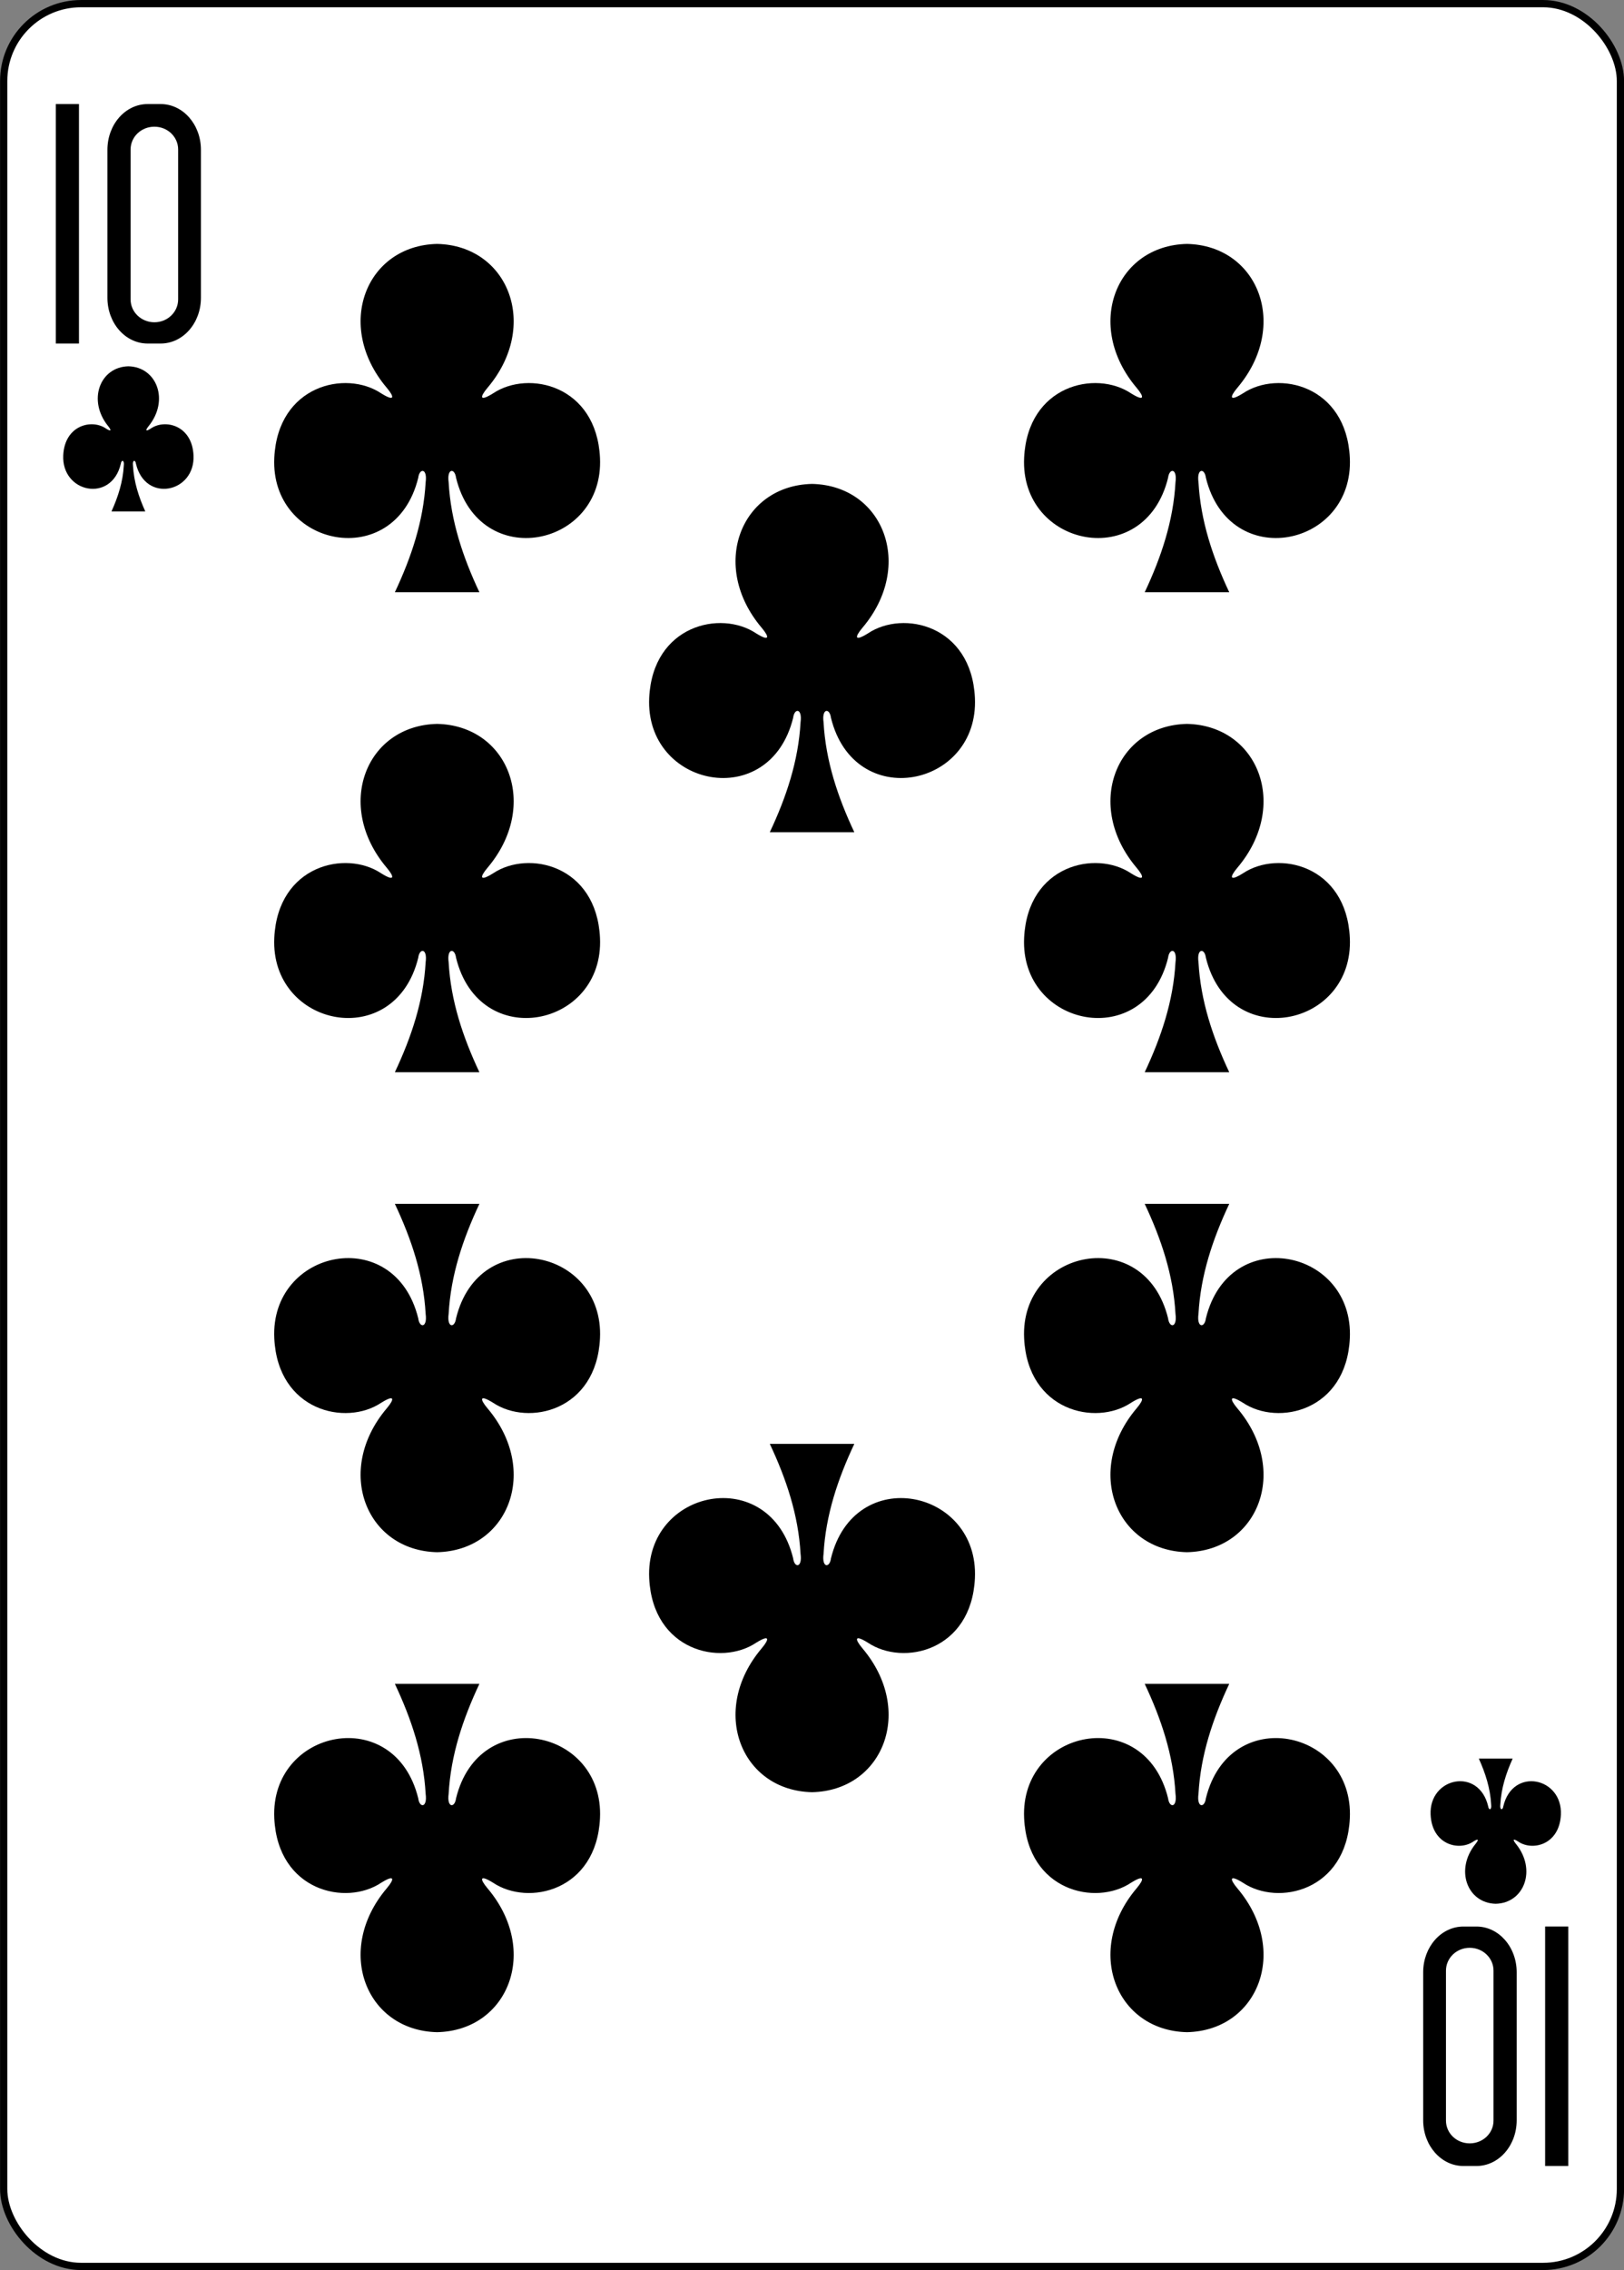 <svg xmlns="http://www.w3.org/2000/svg" width="63mm" height="88mm" viewBox="0 0 223.228 311.811"><rect x="0" y="0" width="223.228" height="311.811" fill="#808080" stroke="none"/><g transform="matrix(1 0 0 1 -2841.053 1088.87)"><rect y="-1088.37" x="2841.559" height="310.814" width="222.232" rx="10.63" ry="10.63" fill="#fff" stroke="#000" stroke-width=".997"/><path d="M3004.207-1055.365c-9.775.212-14.158 11.217-6.919 19.763 1.05 1.247 1.158 1.962-.764.765-4.874-3.26-14.22-1.117-14.698 8.847-.591 12.277 16.563 15.815 19.784 2.76.17-1.377 1.289-1.346 1.02.61-.295 5.306-1.952 10.265-4.23 15.102h11.62c-2.277-4.837-3.934-9.796-4.228-15.103-.27-1.955.85-1.986 1.02-.609 3.22 13.055 20.374 9.517 19.783-2.76-.478-9.964-9.824-12.106-14.698-8.847-1.922 1.197-1.814.482-.764-.765 7.239-8.545 2.856-19.55-6.918-19.763h-.01zM2901.136-1055.365c-9.775.212-14.158 11.217-6.919 19.763 1.05 1.247 1.159 1.962-.764.765-4.874-3.26-14.22-1.117-14.698 8.847-.591 12.277 16.563 15.815 19.784 2.76.17-1.377 1.29-1.346 1.02.61-.294 5.306-1.952 10.265-4.23 15.102h11.62c-2.277-4.837-3.934-9.796-4.228-15.103-.27-1.955.85-1.986 1.02-.609 3.22 13.055 20.375 9.517 19.783-2.76-.478-9.964-9.824-12.106-14.697-8.847-1.923 1.197-1.815.482-.765-.765 7.24-8.545 2.856-19.55-6.918-19.763h-.01zM3004.207-809.732c-9.775-.212-14.158-11.217-6.919-19.763 1.05-1.247 1.158-1.962-.764-.765-4.874 3.26-14.22 1.117-14.698-8.847-.591-12.277 16.563-15.814 19.784-2.76.17 1.378 1.289 1.346 1.02-.609-.295-5.306-1.952-10.266-4.23-15.102h11.62c-2.277 4.836-3.934 9.796-4.228 15.102-.27 1.955.85 1.987 1.02.61 3.22-13.055 20.374-9.518 19.783 2.76-.478 9.963-9.824 12.106-14.698 8.846-1.922-1.197-1.814-.482-.764.765 7.239 8.546 2.856 19.551-6.918 19.763h-.01zM2901.136-809.732c-9.775-.212-14.158-11.217-6.919-19.763 1.05-1.247 1.159-1.962-.764-.765-4.874 3.26-14.22 1.117-14.698-8.847-.591-12.277 16.563-15.814 19.784-2.76.17 1.378 1.29 1.346 1.02-.609-.294-5.306-1.952-10.266-4.23-15.102h11.62c-2.277 4.836-3.934 9.796-4.228 15.102-.27 1.955.85 1.987 1.02.61 3.22-13.055 20.375-9.518 19.783 2.76-.478 9.963-9.824 12.106-14.697 8.846-1.923-1.197-1.815-.482-.765.765 7.24 8.546 2.856 19.551-6.918 19.763h-.01zM2952.671-1022.4c-9.774.212-14.157 11.217-6.918 19.763 1.05 1.247 1.158 1.962-.765.765-4.874-3.26-14.22-1.117-14.698 8.847-.59 12.277 16.563 15.814 19.784 2.76.17-1.378 1.29-1.346 1.02.609-.294 5.306-1.951 10.266-4.229 15.102h11.62c-2.278-4.836-3.935-9.796-4.229-15.102-.27-1.955.85-1.987 1.02-.61 3.22 13.055 20.375 9.518 19.784-2.759-.479-9.964-9.824-12.107-14.698-8.847-1.923 1.197-1.815.482-.765-.765 7.24-8.546 2.856-19.55-6.918-19.763h-.01zM2952.671-842.696c-9.774-.212-14.157-11.217-6.918-19.763 1.05-1.247 1.158-1.962-.765-.765-4.874 3.26-14.219 1.117-14.698-8.847-.59-12.277 16.563-15.814 19.784-2.76.17 1.377 1.29 1.346 1.02-.609-.294-5.306-1.951-10.266-4.229-15.103h11.62c-2.278 4.837-3.935 9.797-4.228 15.103-.27 1.955.85 1.986 1.02.61 3.22-13.055 20.374-9.518 19.783 2.759-.479 9.964-9.824 12.106-14.698 8.847-1.923-1.197-1.814-.482-.765.765 7.24 8.546 2.857 19.55-6.918 19.763h-.01zM3046.653-827.37c3.91-.088 5.663-4.673 2.768-8.234-.42-.52-.464-.817.305-.318 1.95 1.358 5.688.465 5.88-3.687.236-5.115-6.626-6.59-7.914-1.15-.068.574-.516.561-.408-.253.118-2.211.78-4.278 1.692-6.293h-4.648c.91 2.015 1.574 4.082 1.691 6.293.108.814-.34.827-.408.253-1.288-5.44-8.15-3.965-7.913 1.15.191 4.152 3.93 5.045 5.879 3.687.77-.5.726-.201.306.318-2.896 3.561-1.142 8.146 2.767 8.235.001 0 0 0 0 0zM2901.136-989.436c-9.775.212-14.158 11.217-6.919 19.763 1.05 1.247 1.159 1.962-.764.765-4.874-3.26-14.22-1.117-14.698 8.847-.591 12.277 16.563 15.814 19.784 2.76.17-1.377 1.29-1.346 1.02.609-.294 5.306-1.952 10.266-4.23 15.103h11.62c-2.277-4.837-3.934-9.797-4.228-15.103-.27-1.955.85-1.986 1.02-.61 3.22 13.055 20.375 9.518 19.783-2.759-.478-9.964-9.824-12.106-14.697-8.847-1.923 1.197-1.815.482-.765-.765 7.24-8.546 2.856-19.55-6.918-19.763h-.01zM2901.136-875.66c-9.775-.213-14.158-11.218-6.919-19.764 1.05-1.246 1.159-1.962-.764-.764-4.874 3.259-14.22 1.116-14.698-8.848-.591-12.277 16.563-15.814 19.784-2.76.17 1.378 1.29 1.347 1.02-.608-.294-5.307-1.952-10.267-4.23-15.103h11.62c-2.277 4.836-3.934 9.796-4.228 15.102-.27 1.956.85 1.987 1.02.61 3.22-13.055 20.375-9.518 19.783 2.76-.478 9.963-9.824 12.106-14.697 8.847-1.923-1.198-1.815-.482-.765.764 7.24 8.546 2.856 19.551-6.918 19.763h-.01zM3004.207-989.436c-9.775.212-14.158 11.217-6.919 19.763 1.05 1.247 1.158 1.962-.764.765-4.874-3.26-14.22-1.117-14.698 8.847-.591 12.277 16.563 15.814 19.784 2.76.17-1.377 1.289-1.346 1.02.609-.295 5.306-1.952 10.266-4.23 15.103h11.62c-2.277-4.837-3.934-9.797-4.228-15.103-.27-1.955.85-1.986 1.02-.61 3.22 13.055 20.374 9.518 19.783-2.759-.478-9.964-9.824-12.106-14.698-8.847-1.922 1.197-1.814.482-.764-.765 7.239-8.546 2.856-19.55-6.918-19.763h-.01zM3004.207-875.66c-9.775-.213-14.158-11.218-6.919-19.764 1.05-1.246 1.158-1.962-.764-.764-4.874 3.259-14.22 1.116-14.698-8.848-.591-12.277 16.563-15.814 19.784-2.76.17 1.378 1.289 1.347 1.02-.608-.295-5.307-1.952-10.267-4.23-15.103h11.62c-2.277 4.836-3.934 9.796-4.228 15.102-.27 1.956.85 1.987 1.02.61 3.22-13.055 20.374-9.518 19.783 2.76-.478 9.963-9.824 12.106-14.698 8.847-1.922-1.198-1.814-.482-.764.764 7.239 8.546 2.856 19.551-6.918 19.763h-.01zM2858.698-1038.556c-3.91.088-5.663 4.674-2.767 8.235.42.519.463.817-.306.318-1.95-1.358-5.688-.465-5.88 3.686-.236 5.116 6.626 6.59 7.914 1.15.068-.574.516-.56.408.254-.117 2.211-.78 4.278-1.691 6.293h4.648c-.912-2.015-1.574-4.082-1.692-6.293-.108-.814.34-.828.408-.254 1.288 5.44 8.15 3.966 7.913-1.15-.191-4.151-3.93-5.044-5.879-3.686-.769.499-.726.201-.306-.318 2.896-3.561 1.143-8.147-2.767-8.235zM2848.724-1041.682v-32.893h3.185v32.893h-3.185zm0 0M2861.348-1074.576c-3.065 0-5.53 2.804-5.53 6.286v20.323c0 3.483 2.466 6.285 5.53 6.285h1.79c3.065 0 5.534-2.802 5.534-6.285v-20.323c0-3.482-2.47-6.286-5.534-6.286h-1.79zm.926 3.11c1.81 0 3.265 1.39 3.265 3.129v20.592c0 1.739-1.455 3.142-3.265 3.142s-3.27-1.403-3.27-3.142v-20.592c0-1.737 1.46-3.129 3.27-3.129zm0 0M3056.624-824.244v32.894h-3.184v-32.894h3.184zm0 0M3044-791.35c3.066 0 5.53-2.803 5.53-6.285v-20.323c0-3.483-2.466-6.285-5.53-6.285h-1.79c-3.065 0-5.534 2.802-5.534 6.285v20.323c0 3.482 2.47 6.286 5.535 6.286h1.79zm-.925-3.11c-1.81 0-3.265-1.39-3.265-3.128v-20.592c0-1.739 1.455-3.142 3.265-3.142s3.27 1.403 3.27 3.142v20.592c0 1.737-1.46 3.128-3.27 3.128zm0 0"/></g></svg>